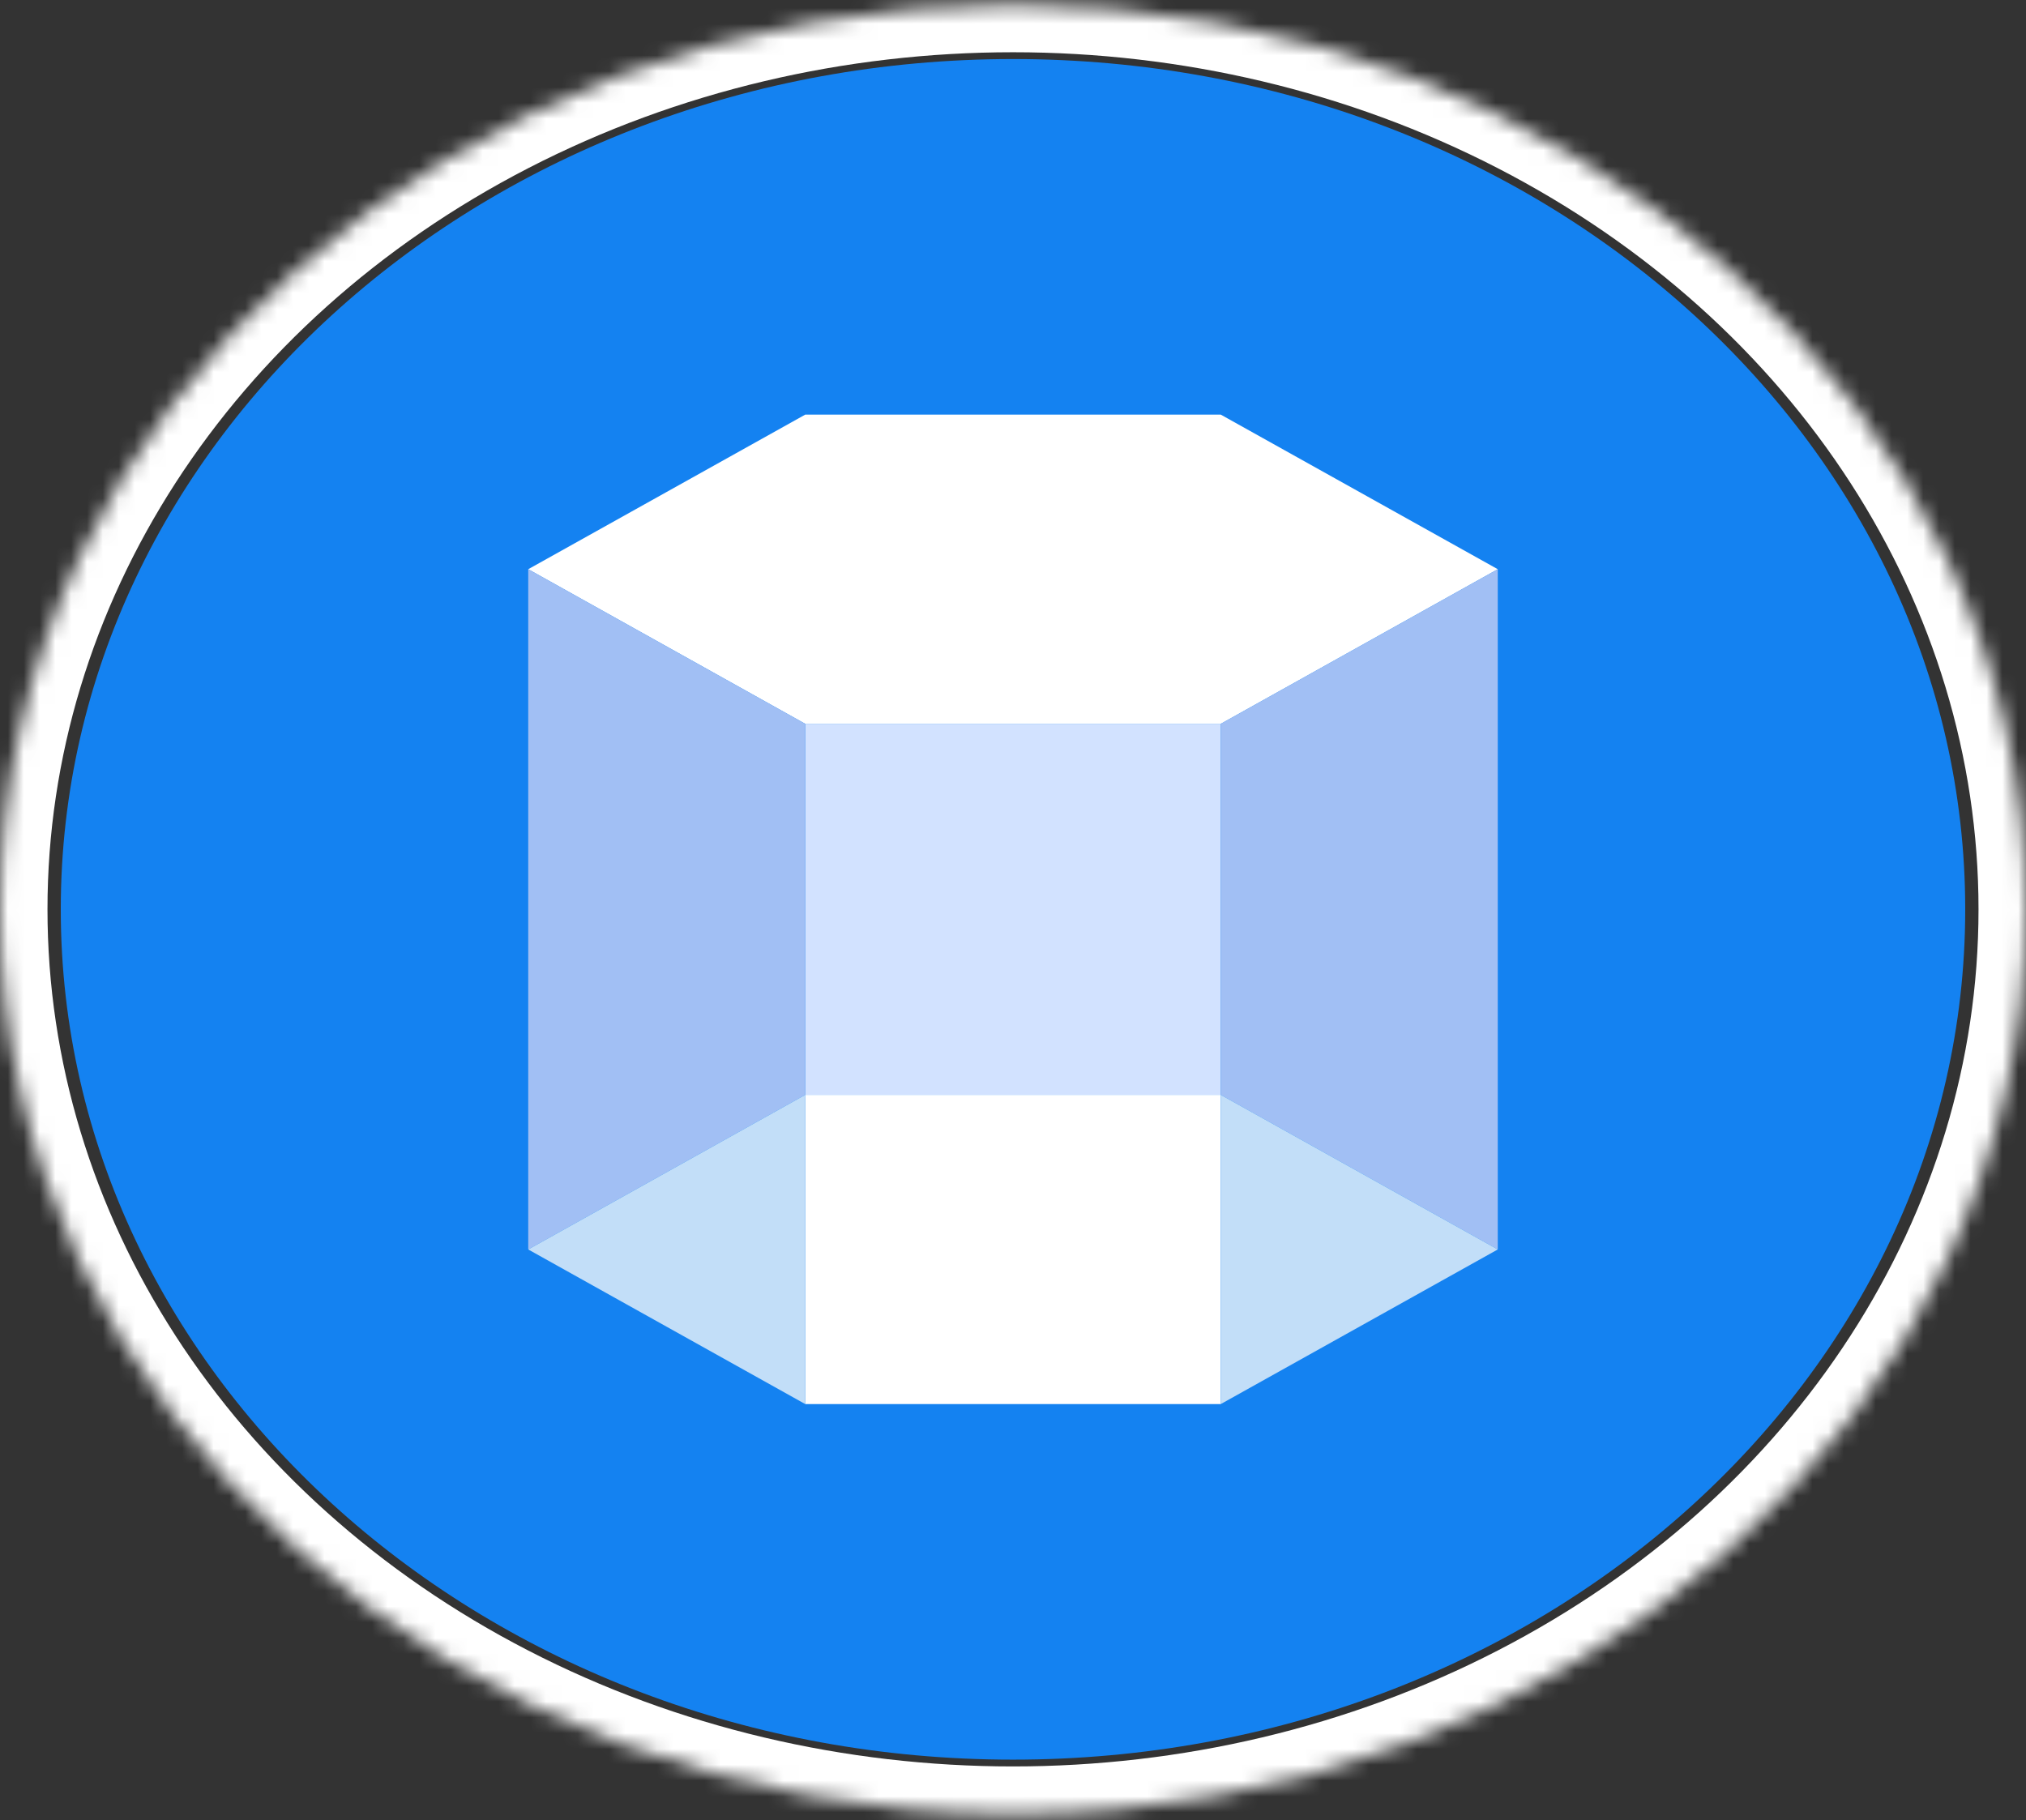 <?xml version="1.0" encoding="UTF-8" standalone="no"?>
<svg width="128px" height="115px" viewBox="0 0 128 115" version="1.1" xmlns="http://www.w3.org/2000/svg" xmlns:xlink="http://www.w3.org/1999/xlink">
    <rect x="0" y="0" width="128" height="115" fill="#333333" stroke="none"/>
    <!-- Generator: Sketch 3.7.2 (28276) - http://www.bohemiancoding.com/sketch -->
    <title>Icon</title>
    <desc>Created with Sketch.</desc>
    <defs>
        <ellipse id="path-1" cx="64" cy="57.456" rx="64" ry="57.155"></ellipse>
        <mask id="mask-2" maskContentUnits="userSpaceOnUse" maskUnits="objectBoundingBox" x="0" y="0" width="128" height="114.311" fill="white">
            <use xlink:href="#path-1"></use>
        </mask>
    </defs>
    <g id="Page-1" stroke="none" stroke-width="1" fill="none" fill-rule="evenodd">
        <g id="ABOUT-Page--LASER-THERAPY" transform="translate(-112, -152)">
            <g id="Hero" transform="translate(112, 104)"></g>
            <g id="Icon" transform="translate(112, 152)">
                <g id="Laser-Prism" transform="translate(3.84, 3.73)">
                    <g id="Group" transform="translate(0, -0)">
                        <g id="Artboard" transform="translate(0, -0)"></g>
                        <g id="Multicolor" transform="translate(0, -0)">
                            <path d="M60.16,107.452 C93.385,107.452 120.32,83.398 120.32,53.726 C120.32,24.054 93.385,-3.48165941e-13 60.16,-3.48165941e-13 C26.935,-3.48165941e-13 9.09494702e-13,24.054 9.09494702e-13,53.726 C9.09494702e-13,83.398 26.935,107.452 60.16,107.452 Z" id="Oval" fill="#1482F1"></path>
                            <g id="Group" transform="translate(29.533, 22.467)">
                                <rect id="Rectangle-path" fill="#D2E2FF" x="17.501" y="19.537" width="26.252" height="23.444"></rect>
                                <polygon id="Shape" fill="#FFFFFF" points="43.753 19.537 61.254 9.768 43.753 -4.45865567e-13 17.501 -4.45865567e-13 0 9.768 17.501 19.537"></polygon>
                                <polygon id="Shape" fill="#A1BFF4" points="0 9.768 0 52.749 17.501 42.981 17.501 19.537"></polygon>
                                <polygon id="Shape" fill="#A1BFF4" points="61.254 52.749 61.254 9.768 43.753 19.537 43.753 42.981"></polygon>
                                <rect id="Rectangle-path" fill="#FFFFFF" x="17.501" y="42.981" width="26.252" height="19.537"></rect>
                                <polygon id="Shape" fill="#C2DEF8" points="17.501 42.981 0 52.749 17.501 62.518"></polygon>
                                <polygon id="Shape" fill="#C2DEF8" points="43.753 62.518 61.254 52.749 43.753 42.981"></polygon>
                            </g>
                        </g>
                    </g>
                </g>
                <use id="Light" stroke="#FFFFFF" mask="url(#mask-2)" stroke-width="6" xlink:href="#path-1"></use>
            </g>
            <g id="Navbar" transform="translate(0, -1)"></g>
        </g>
    </g>
</svg>